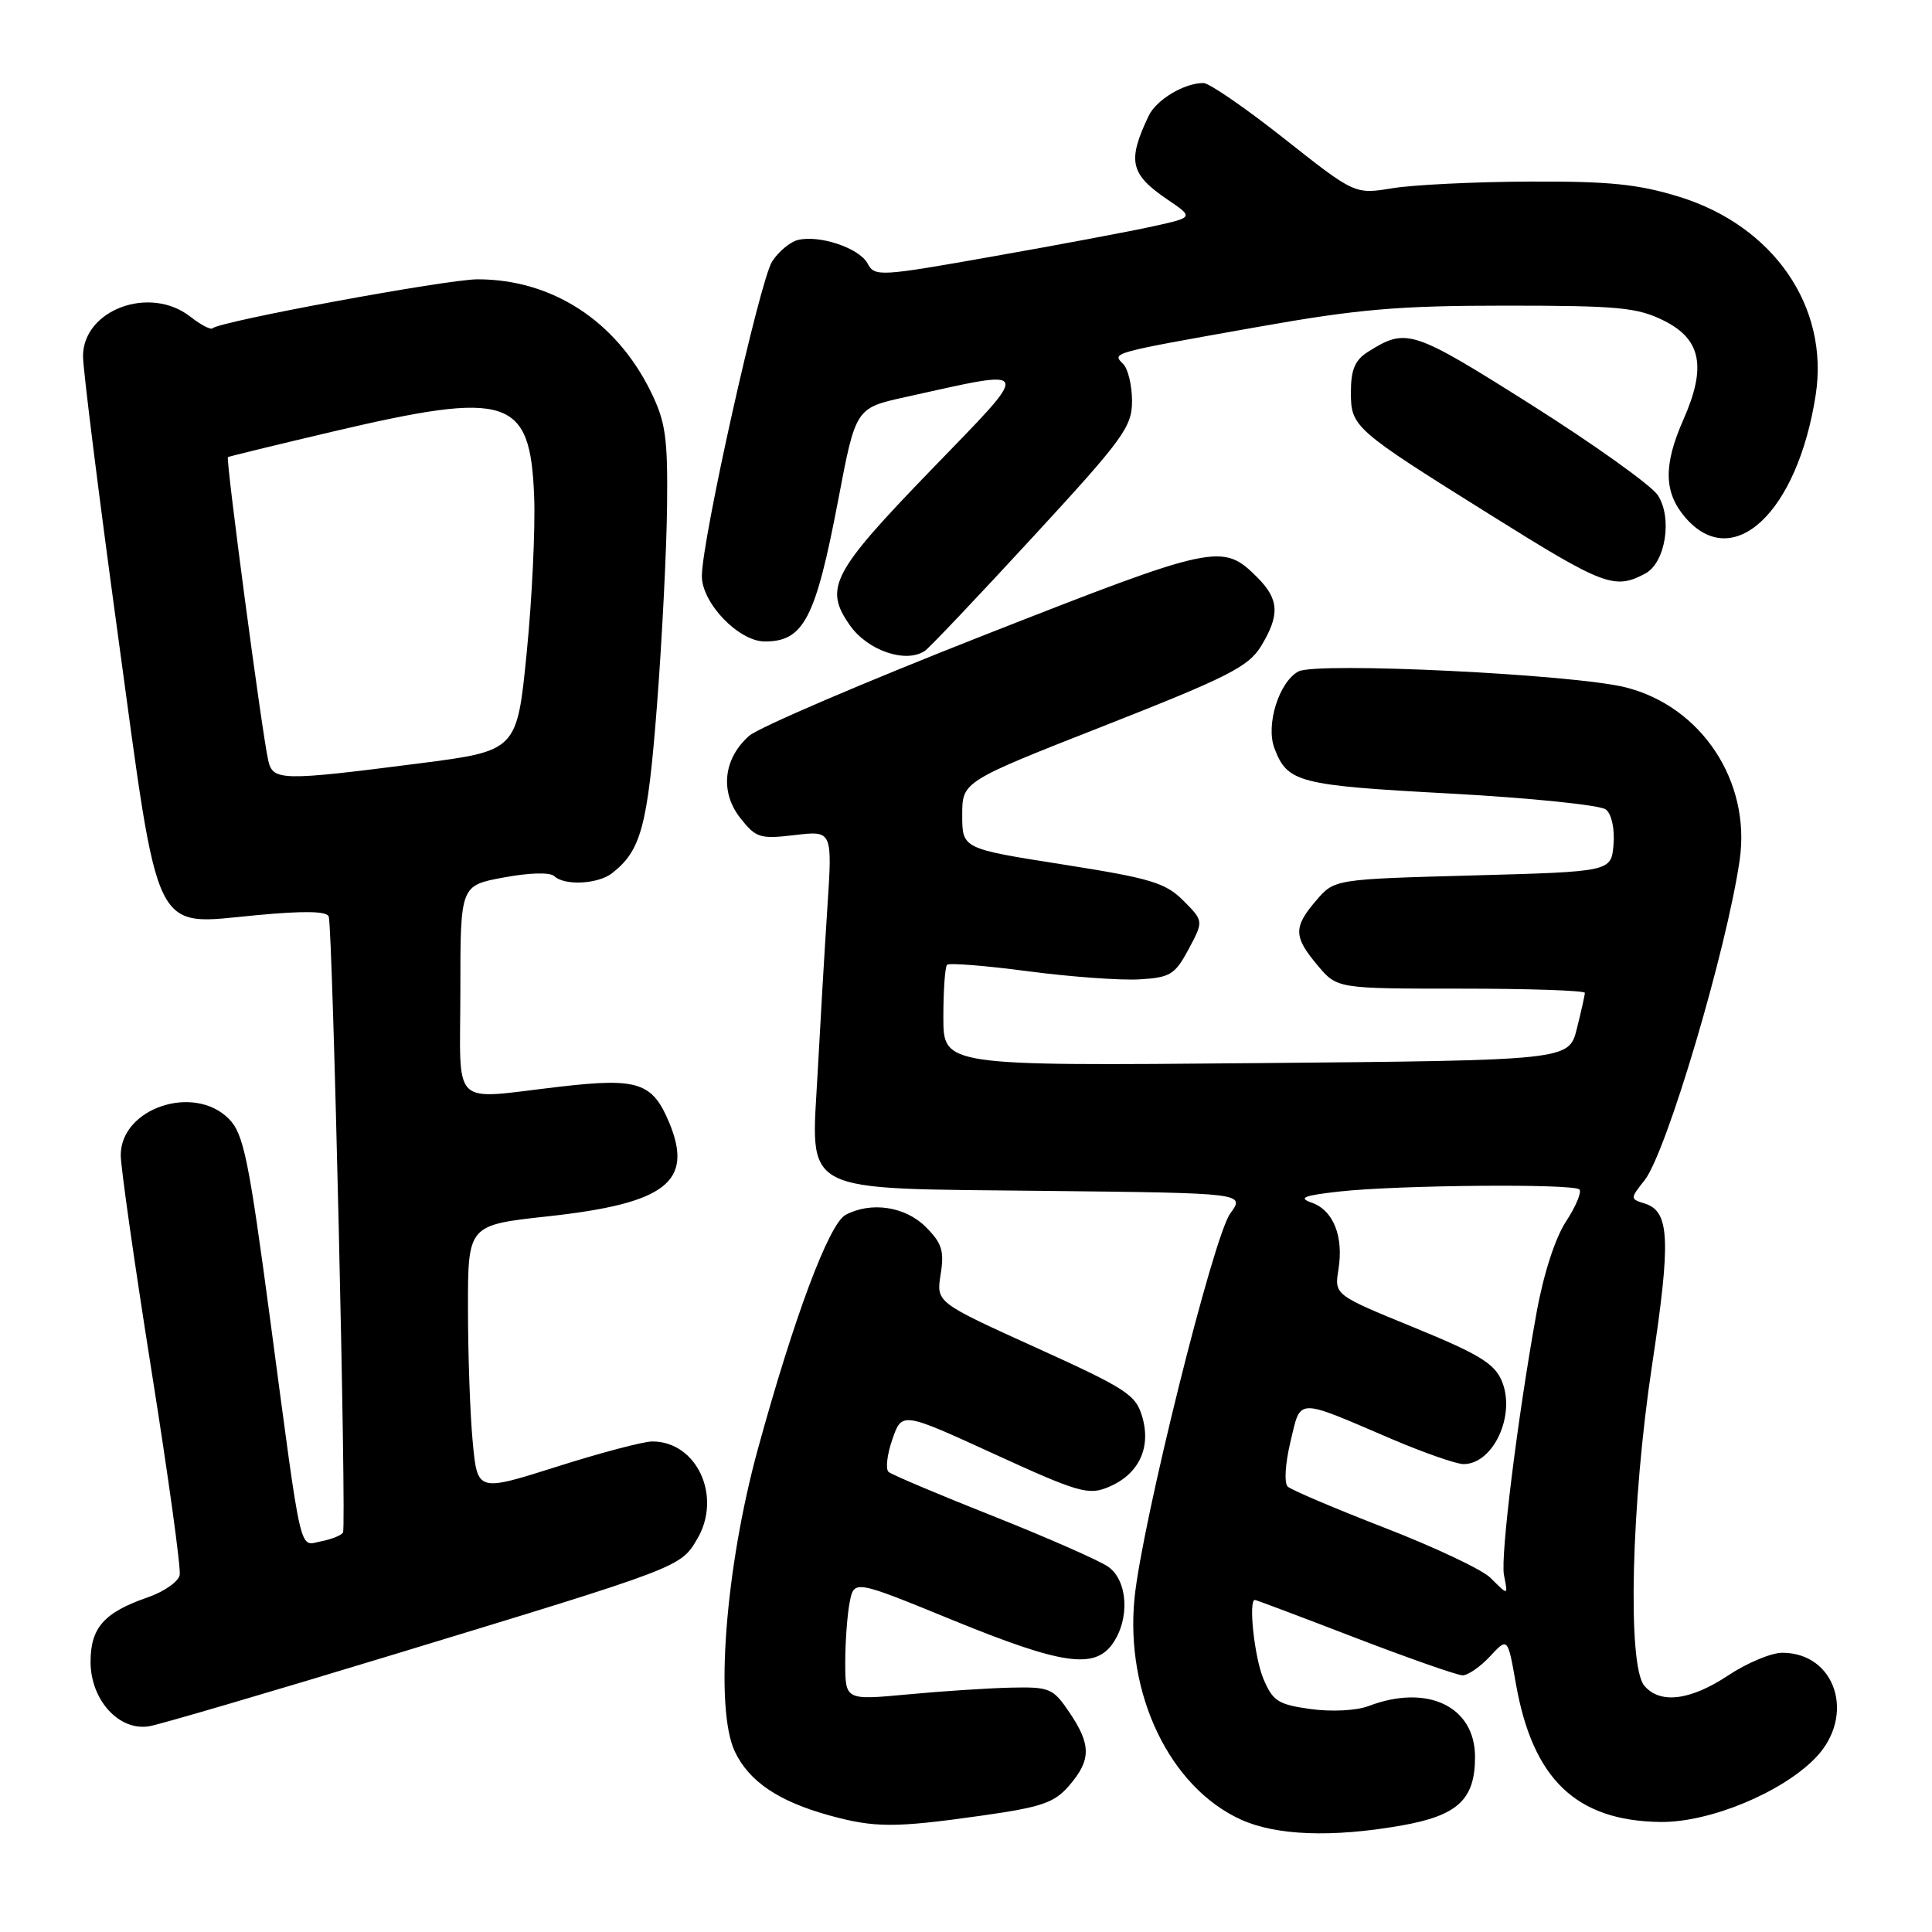 <?xml version="1.0" encoding="UTF-8" standalone="no"?>
<!DOCTYPE svg PUBLIC "-//W3C//DTD SVG 1.1//EN" "http://www.w3.org/Graphics/SVG/1.1/DTD/svg11.dtd" >
<svg xmlns="http://www.w3.org/2000/svg" xmlns:xlink="http://www.w3.org/1999/xlink" version="1.1" viewBox="0 0 256 256">
 <g >
 <path fill="currentColor"
d=" M 185.59 241.91 C 193.15 240.59 195.45 238.47 195.45 232.81 C 195.45 226.11 189.15 223.09 181.34 226.06 C 179.74 226.67 176.45 226.84 173.68 226.46 C 169.35 225.86 168.65 225.41 167.40 222.43 C 166.21 219.57 165.40 212.00 166.28 212.00 C 166.44 212.00 172.40 214.24 179.53 216.99 C 186.67 219.73 193.08 221.98 193.80 221.99 C 194.51 221.99 196.15 220.86 197.44 219.47 C 199.78 216.95 199.78 216.95 200.86 223.08 C 203.09 235.76 208.85 241.27 220.00 241.42 C 226.51 241.51 236.18 237.50 240.60 232.89 C 245.93 227.33 243.25 218.99 236.14 219.00 C 234.69 219.01 231.47 220.35 229.00 222.00 C 223.97 225.34 219.93 225.83 217.87 223.35 C 215.62 220.63 216.14 199.13 218.91 180.87 C 221.41 164.36 221.25 160.53 217.98 159.49 C 215.98 158.86 215.98 158.84 217.93 156.37 C 220.83 152.67 228.81 125.79 230.52 113.93 C 232.01 103.53 225.45 93.61 215.41 91.08 C 208.50 89.34 174.45 87.69 172.05 88.97 C 169.47 90.36 167.69 96.05 168.87 99.15 C 170.60 103.70 171.98 104.06 192.17 105.15 C 202.80 105.73 212.09 106.68 212.80 107.27 C 213.55 107.88 213.97 109.84 213.80 111.91 C 213.50 115.50 213.50 115.50 195.16 116.00 C 176.82 116.50 176.82 116.50 174.41 119.31 C 171.36 122.86 171.39 124.12 174.59 127.92 C 177.18 131.00 177.18 131.00 193.59 131.00 C 202.62 131.00 210.00 131.25 210.00 131.56 C 210.00 131.86 209.52 134.00 208.94 136.31 C 207.89 140.50 207.89 140.50 166.44 140.87 C 125.00 141.24 125.00 141.24 125.00 134.79 C 125.00 131.24 125.22 128.11 125.49 127.84 C 125.76 127.57 130.60 127.95 136.24 128.70 C 141.88 129.44 148.53 129.92 151.00 129.77 C 155.06 129.53 155.69 129.14 157.50 125.77 C 159.49 122.04 159.49 122.04 156.79 119.33 C 154.42 116.96 152.44 116.37 140.79 114.54 C 127.50 112.45 127.50 112.45 127.50 108.00 C 127.50 103.56 127.50 103.56 146.34 96.16 C 162.69 89.73 165.43 88.34 167.09 85.63 C 169.61 81.49 169.50 79.40 166.59 76.50 C 162.00 71.91 161.12 72.10 130.38 84.17 C 114.52 90.40 100.52 96.40 99.27 97.50 C 95.85 100.51 95.37 104.93 98.09 108.39 C 100.17 111.03 100.70 111.20 105.32 110.65 C 110.30 110.06 110.30 110.06 109.63 120.28 C 109.26 125.90 108.69 135.68 108.35 142.00 C 107.48 158.50 105.41 157.42 138.60 157.80 C 164.99 158.09 164.99 158.09 163.01 160.80 C 160.77 163.86 151.31 201.89 150.33 211.76 C 149.07 224.47 155.01 236.83 164.44 241.11 C 169.09 243.22 176.46 243.50 185.59 241.91 Z  M 129.94 240.60 C 138.07 239.45 139.70 238.89 141.69 236.58 C 144.59 233.20 144.60 231.18 141.70 226.90 C 139.54 223.70 139.09 223.51 133.95 223.62 C 130.95 223.69 124.79 224.09 120.25 224.52 C 112.00 225.29 112.00 225.29 112.00 220.27 C 112.00 217.51 112.27 213.92 112.59 212.29 C 113.18 209.33 113.18 209.33 126.23 214.67 C 140.69 220.58 145.03 221.22 147.44 217.78 C 149.74 214.49 149.44 209.42 146.84 207.60 C 145.65 206.77 138.79 203.75 131.59 200.89 C 124.39 198.04 118.16 195.40 117.74 195.04 C 117.32 194.67 117.54 192.73 118.24 190.72 C 119.51 187.06 119.51 187.06 131.73 192.66 C 142.87 197.76 144.21 198.15 146.84 197.06 C 150.85 195.40 152.55 191.92 151.37 187.79 C 150.51 184.80 149.34 184.04 137.24 178.55 C 124.05 172.57 124.05 172.57 124.64 168.86 C 125.14 165.75 124.81 164.72 122.66 162.57 C 119.95 159.86 115.41 159.18 112.04 160.98 C 109.85 162.15 105.21 174.55 100.43 191.98 C 96.10 207.76 94.68 226.41 97.37 232.09 C 99.25 236.05 103.17 238.70 109.89 240.55 C 115.87 242.20 118.55 242.21 129.94 240.60 Z  M 52.50 219.13 C 90.28 207.63 90.17 207.68 92.38 203.93 C 95.71 198.30 92.35 191.00 86.43 191.00 C 85.27 191.00 79.58 192.50 73.79 194.34 C 63.26 197.68 63.26 197.68 62.64 191.09 C 62.29 187.47 62.01 179.51 62.01 173.42 C 62.00 162.33 62.00 162.33 72.52 161.18 C 88.25 159.47 91.95 156.61 88.66 148.72 C 86.45 143.44 84.53 142.80 74.29 143.98 C 59.45 145.68 61.00 147.17 61.00 131.17 C 61.00 117.33 61.00 117.33 66.75 116.27 C 70.17 115.63 72.89 115.56 73.45 116.10 C 74.80 117.38 79.21 117.16 81.08 115.72 C 84.95 112.72 85.81 109.52 87.05 93.50 C 87.73 84.70 88.33 72.78 88.39 67.00 C 88.49 57.93 88.19 55.86 86.20 51.83 C 81.60 42.50 73.14 37.02 63.30 37.01 C 59.29 37.00 29.09 42.58 28.17 43.50 C 27.93 43.74 26.61 43.05 25.23 41.97 C 19.88 37.76 11.00 41.03 11.00 47.21 C 11.00 48.89 13.06 65.40 15.59 83.89 C 21.18 124.85 20.06 122.57 33.95 121.27 C 40.29 120.67 43.32 120.73 43.56 121.45 C 44.09 123.09 45.93 202.30 45.45 203.07 C 45.22 203.45 43.92 203.97 42.56 204.23 C 39.58 204.80 40.09 207.04 35.82 175.00 C 32.95 153.47 32.28 150.23 30.32 148.25 C 25.69 143.58 16.00 146.84 16.00 153.06 C 16.00 154.67 17.83 167.48 20.06 181.54 C 22.30 195.60 23.99 207.82 23.81 208.70 C 23.64 209.58 21.73 210.91 19.57 211.66 C 13.79 213.66 12.00 215.68 12.00 220.20 C 12.00 225.28 15.81 229.44 19.81 228.73 C 21.29 228.47 36.00 224.15 52.50 219.13 Z  M 122.57 86.23 C 123.16 85.83 129.58 79.06 136.82 71.20 C 148.84 58.16 150.00 56.57 150.00 53.15 C 150.00 51.09 149.47 48.87 148.83 48.23 C 147.33 46.73 147.02 46.81 166.50 43.35 C 179.93 40.96 185.23 40.50 199.50 40.50 C 214.50 40.50 216.97 40.74 220.50 42.50 C 225.42 44.96 226.14 48.63 223.06 55.60 C 220.39 61.64 220.46 65.26 223.31 68.57 C 229.64 75.93 238.19 67.89 240.59 52.32 C 242.39 40.65 235.01 29.94 222.52 26.08 C 217.09 24.40 213.25 24.01 202.64 24.06 C 195.42 24.09 187.26 24.49 184.51 24.94 C 179.52 25.76 179.52 25.76 170.18 18.38 C 165.05 14.32 160.22 11.00 159.47 11.00 C 156.91 11.00 153.22 13.21 152.20 15.36 C 149.35 21.35 149.74 23.07 154.71 26.45 C 158.17 28.80 158.17 28.80 152.83 29.98 C 149.90 30.63 140.40 32.42 131.72 33.95 C 116.50 36.65 115.90 36.69 114.95 34.90 C 113.85 32.86 108.54 31.08 105.69 31.81 C 104.69 32.06 103.17 33.33 102.32 34.63 C 100.69 37.13 93.01 71.48 93.00 76.33 C 93.00 79.92 97.89 85.00 101.35 85.00 C 106.50 85.00 108.07 81.96 111.06 66.29 C 113.38 54.07 113.38 54.07 119.94 52.62 C 137.17 48.82 136.97 48.21 123.24 62.41 C 110.22 75.88 109.16 77.93 112.61 82.85 C 114.97 86.22 120.06 87.95 122.57 86.23 Z  M 218.02 75.99 C 220.69 74.56 221.63 68.62 219.67 65.62 C 218.81 64.31 211.25 58.91 202.87 53.61 C 187.07 43.64 186.36 43.41 181.25 46.63 C 179.54 47.71 179.00 48.99 179.00 51.97 C 179.00 56.58 179.34 56.88 197.50 68.23 C 212.55 77.65 213.94 78.17 218.02 75.99 Z  M 197.47 209.05 C 196.39 207.98 190.10 205.01 183.50 202.45 C 176.90 199.89 171.11 197.43 170.63 196.98 C 170.14 196.52 170.30 193.93 170.99 191.05 C 172.40 185.17 171.59 185.19 184.34 190.65 C 188.65 192.49 192.97 194.00 193.93 194.00 C 197.87 194.00 200.87 187.51 199.01 183.02 C 198.04 180.68 196.01 179.44 187.32 175.88 C 176.81 171.58 176.81 171.58 177.35 168.22 C 178.06 163.83 176.68 160.37 173.81 159.36 C 171.97 158.72 172.73 158.41 177.50 157.88 C 185.27 157.02 208.49 156.82 209.28 157.61 C 209.61 157.94 208.81 159.86 207.50 161.86 C 206.06 164.06 204.51 168.87 203.59 174.00 C 201.07 187.95 198.81 206.21 199.28 208.68 C 199.81 211.47 199.91 211.46 197.47 209.05 Z  M 35.54 100.75 C 34.69 96.97 29.89 60.77 30.20 60.57 C 30.37 60.47 36.61 58.95 44.08 57.19 C 67.45 51.70 70.28 52.62 70.78 65.85 C 70.94 70.06 70.50 79.35 69.79 86.50 C 68.50 99.49 68.50 99.49 55.50 101.16 C 37.27 103.50 36.15 103.48 35.54 100.75 Z "/>
</g>
</svg>